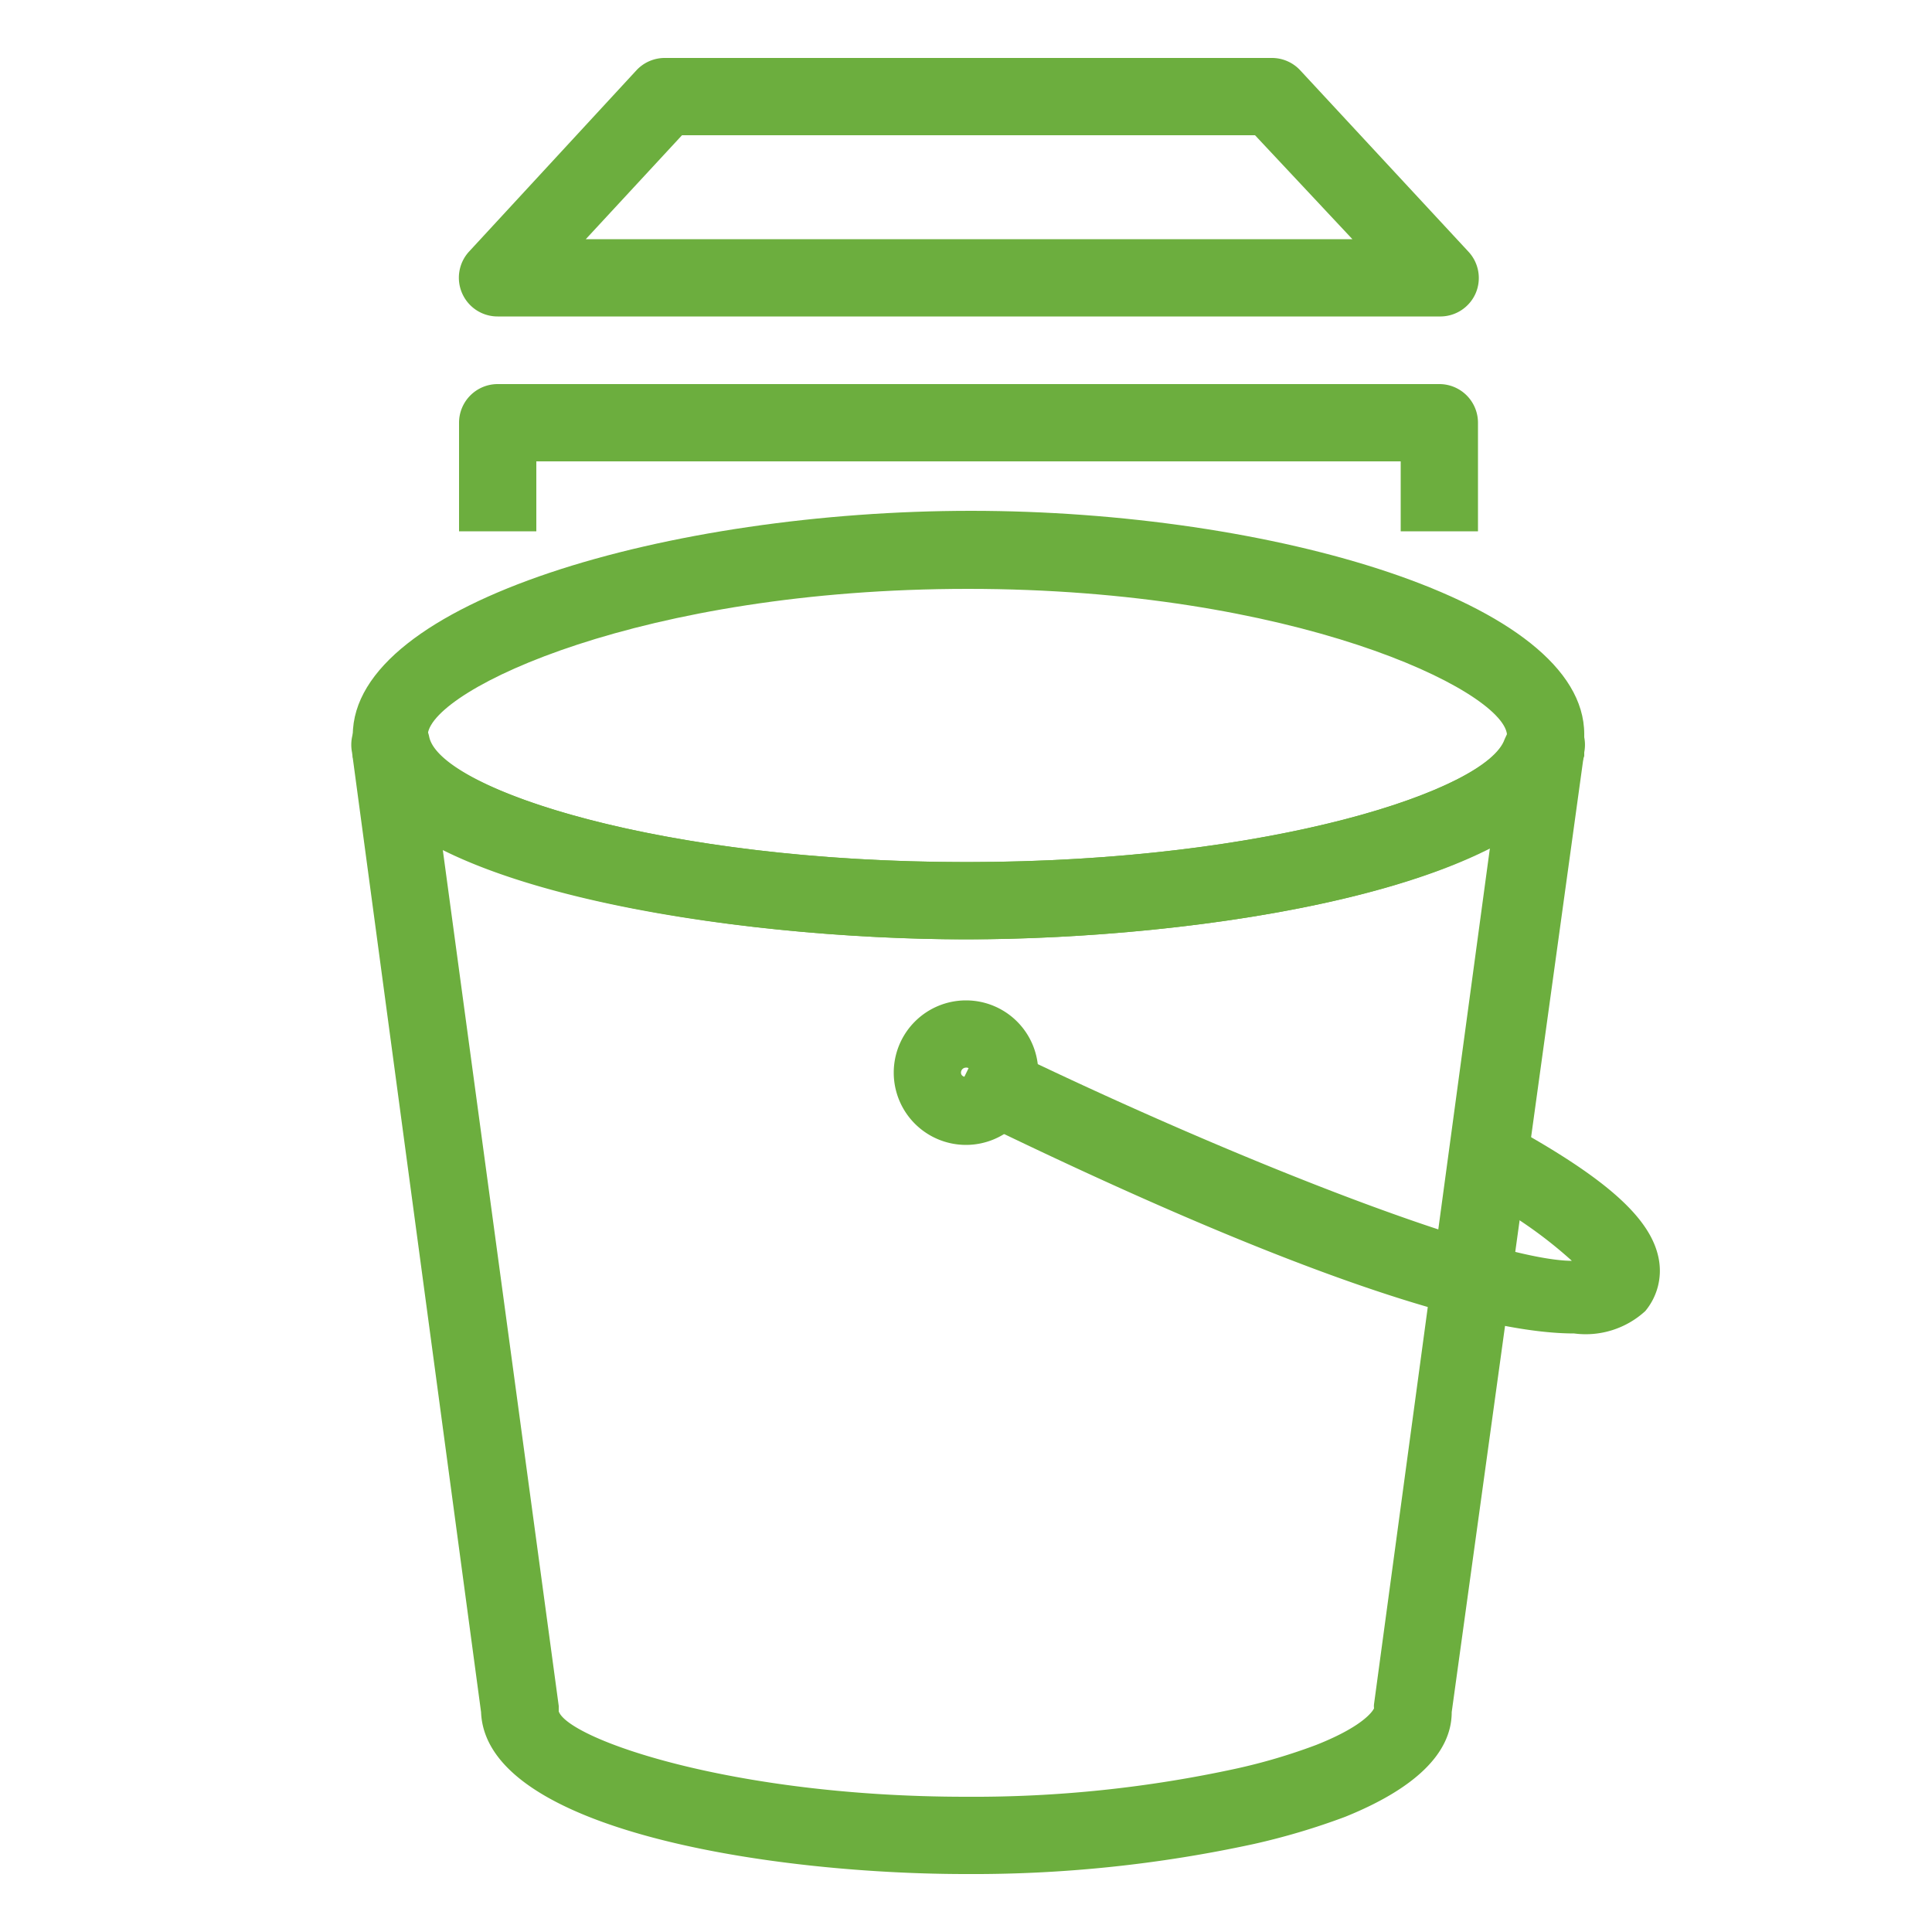 <svg xmlns="http://www.w3.org/2000/svg" viewBox="0 0 50 50"><defs><style>.cls-1{fill:#6cae3e;}</style></defs><title>Amazon-Elastic-Block-Store-EBS_Snapshot_dark-bg</title><g id="Working"><path class="cls-1" d="M37.25,8.19H12.88a1,1,0,0,1-.92-.6,1,1,0,0,1,.18-1.08l4.33-4.69a1,1,0,0,1,.74-.32H32.92a1,1,0,0,1,.73.32L38,6.51a1,1,0,0,1,.19,1.08A1,1,0,0,1,37.25,8.19Zm-22.09-2H35L32.48,3.5H17.65Z"/><path class="cls-1" d="M38.25,13.75h-2V11.94H13.88v1.81h-2V10.94a1,1,0,0,1,1-1H37.25a1,1,0,0,1,1,1Z"/><path class="cls-1" d="M25,48.5c-5,0-12.43-1.12-12.55-4.19L9.11,19.47a1,1,0,0,1,2-.39C11.41,20.4,17,22.31,25,22.31s13.6-1.91,14-3.23a1,1,0,0,1,2,.39L37.57,44.31c0,1.09-1,2-2.76,2.71a17.91,17.91,0,0,1-2.35.7A34.22,34.22,0,0,1,25,48.5ZM11.46,22l3,22.15s0,.09,0,.14C14.71,45,18.92,46.5,25,46.5a32,32,0,0,0,7-.73,15.07,15.07,0,0,0,2.06-.61c1.34-.53,1.5-.95,1.5-.95a.45.45,0,0,1,0-.11l3-22.16c-3.28,1.7-9.26,2.37-13.55,2.37S14.75,23.64,11.46,22Z"/><path class="cls-1" d="M25,24.31c-5.88,0-15-1.26-15.87-4.72l0-.12,0-.31c0-.05,0-.09,0-.13,0-3.47,8.25-5.81,16-5.81S41,15.56,41,19v.13l0,.31,0,.12C40,23.05,30.9,24.31,25,24.31ZM11.08,19.13c.46,1.31,6,3.18,13.93,3.18s13.48-1.87,13.93-3.18L39,19c-.14-1.15-5.52-3.76-13.95-3.76S11.2,17.83,11.07,19Z"/><path class="cls-1" d="M40.74,34.51c-2.3,0-7-1.34-16.17-5.85l.88-1.8c6,2.95,13.12,5.76,15.23,5.77a11.4,11.4,0,0,0-2.55-1.74L38,30.83l1-1.75.11.06c2.48,1.37,3.63,2.4,3.82,3.45a1.63,1.63,0,0,1-.35,1.34A2.28,2.28,0,0,1,40.74,34.51Zm.38-1.95Z"/><path class="cls-1" d="M25,29.63a1.87,1.87,0,1,1,1.87-1.87A1.87,1.87,0,0,1,25,29.63Zm0-2a.13.13,0,0,0-.13.13c0,.15.27.15.27,0A.13.13,0,0,0,25,27.63Z"/></g></svg>